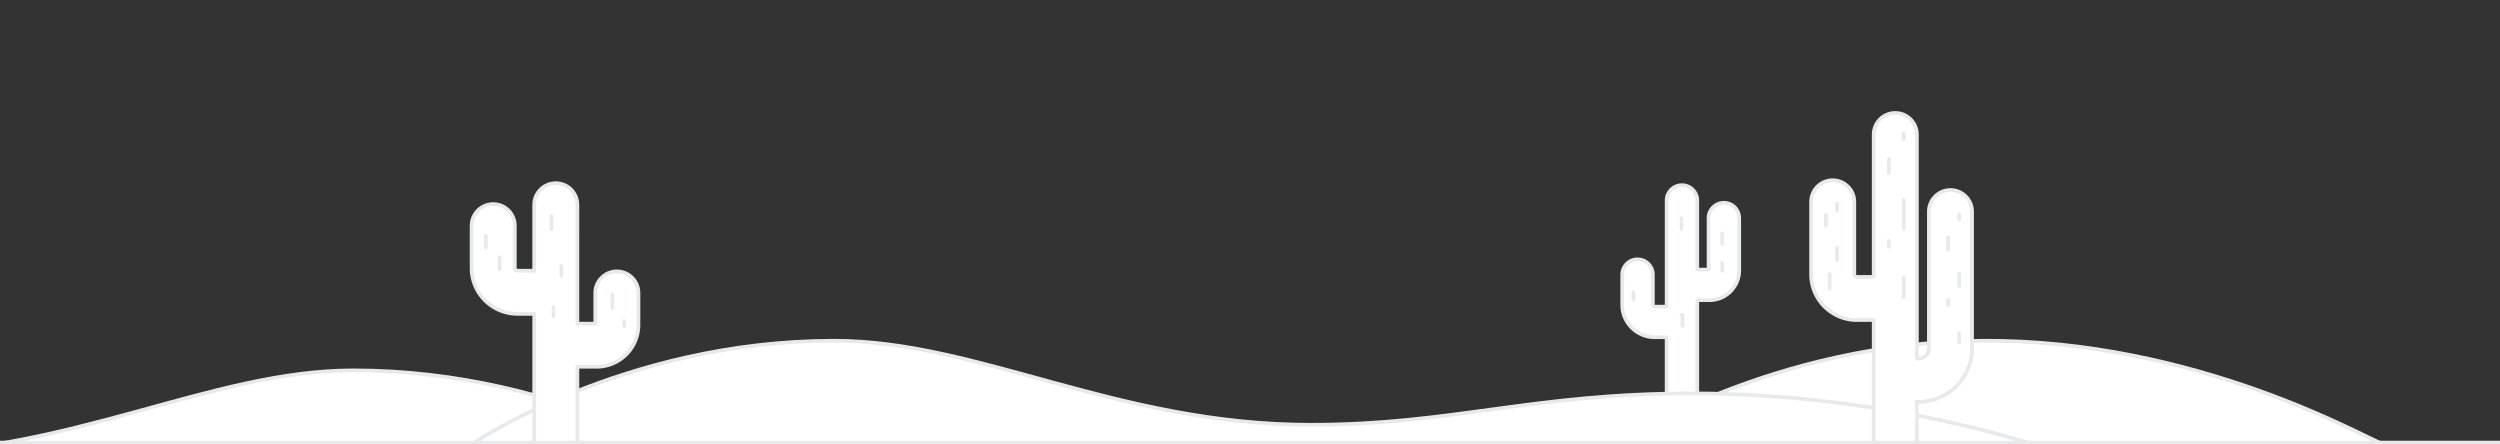 <svg
  width="675"
  height="120"
  viewBox="0 0 675 120"
  xmlns="http://www.w3.org/2000/svg"
>
  <rect x="0" y="0" width="675" height="120" fill="#333333" stroke="none"/>
  <g fill="none" fill-rule="evenodd">
    <path
      d="M449.99 91.052v15.394h8.274V81.04h3.301c4.424 0 8.022-3.594 8.022-8.01V58.886a4.133 4.133 0 0 0-4.136-4.13 4.133 4.133 0 0 0-4.136 4.13v13.893h-3.051V54.13a4.133 4.133 0 0 0-4.137-4.13 4.133 4.133 0 0 0-4.136 4.13v28.661h-3.217a.501.501 0 0 1-.501-.5v-8.136c0-2.28-1.852-4.13-4.136-4.13a4.134 4.134 0 0 0-4.137 4.13v8.136c0 4.83 3.936 8.76 8.774 8.76h3.217z"
      fill="#FFF"
    ></path>
    <path
      d="M449.99 91.052v15.394h8.274V81.04h3.301c4.424 0 8.022-3.594 8.022-8.01V58.886a4.133 4.133 0 0 0-4.136-4.13 4.133 4.133 0 0 0-4.136 4.13v13.893h-3.051V54.13a4.133 4.133 0 0 0-4.137-4.13 4.133 4.133 0 0 0-4.136 4.13v28.661h-3.217a.501.501 0 0 1-.501-.5v-8.136c0-2.28-1.852-4.13-4.136-4.13a4.134 4.134 0 0 0-4.137 4.13v8.136c0 4.83 3.936 8.76 8.774 8.76h3.217z"
      stroke="#E8E9EA"
      stroke-linecap="round"
      stroke-linejoin="round"
    ></path>
    <path d="M454 59v2.91" fill="#FFF"></path>
    <path
      d="M454 59v2.91"
      stroke="#E8E9EA"
      stroke-linecap="round"
      stroke-linejoin="round"
    ></path>
    <path d="M465 63v2.922" fill="#FFF"></path>
    <path
      d="M465 63v2.922"
      stroke="#E8E9EA"
      stroke-linecap="round"
      stroke-linejoin="round"
    ></path>
    <path d="M465 71v2.117" fill="#FFF"></path>
    <path
      d="M465 71v2.117"
      stroke="#E8E9EA"
      stroke-linecap="round"
      stroke-linejoin="round"
    ></path>
    <path fill="#FFF" d="M454 85h.265v2.91"></path>
    <path
      stroke="#E8E9EA"
      stroke-linecap="round"
      stroke-linejoin="round"
      d="M454 85h.265v2.91"
    ></path>
    <path d="M441 79v1.852" fill="#FFF"></path>
    <path
      d="M441 79v1.852"
      stroke="#E8E9EA"
      stroke-linecap="round"
      stroke-linejoin="round"
    ></path>
    <path
      d="M437 119.78s40.847-27.391 98.241-27.776c57.655-.387 103.524 26.301 107.75 27.708L437 119.78z"
      fill="#FFF"
    ></path>
    <path
      d="M437 119.78s40.847-27.391 98.241-27.776c57.655-.387 103.524 26.301 107.75 27.708L437 119.78z"
      stroke="#E8E9EA"
      stroke-linecap="round"
      stroke-linejoin="round"
    ></path>
    <path
      d="M193.662 128.156S152.816 100 95.421 100c-38.957 0-76.383 22.688-128.695 22.688-38.146 0-59.722-8.466-102.81-8.466-51.667 0-91.296 13.483-92.916 14.022l422.662-.088z"
      fill="#FFF"
    ></path>
    <path
      d="M193.662 128.156S152.816 100 95.421 100c-38.957 0-76.383 22.688-128.695 22.688-38.146 0-59.722-8.466-102.81-8.466-51.667 0-91.296 13.483-92.916 14.022l422.662-.088z"
      stroke="#E8E9EA"
      stroke-linecap="round"
      stroke-linejoin="round"
    ></path>
    <path
      d="M127 120.156S167.846 92 225.241 92c38.957 0 76.383 22.688 128.695 22.688 38.146 0 59.722-8.466 102.81-8.466 51.667 0 91.297 13.483 92.916 14.022L127 120.156z"
      fill="#FFF"
    ></path>
    <path
      d="M127 120.156S167.846 92 225.241 92c38.957 0 76.383 22.688 128.695 22.688 38.146 0 59.722-8.466 102.81-8.466 51.667 0 91.297 13.483 92.916 14.022L127 120.156z"
      stroke="#E8E9EA"
      stroke-linecap="round"
      stroke-linejoin="round"
    ></path>
    <path
      d="M317.714 3.029h3.975M155.398 35.806h7.777M139.702 84.74h4.533v35.276h11.658v-20.99h5.183c6.235 0 11.306-5.063 11.306-11.288v-8.642c0-3.215-2.61-5.821-5.83-5.821a5.825 5.825 0 0 0-5.829 5.82v8.29h-4.83V55.284c0-3.215-2.61-5.82-5.829-5.82a5.825 5.825 0 0 0-5.83 5.82v17.814h-4.532a.707.707 0 0 1-.706-.705V60.928c0-3.215-2.61-5.82-5.83-5.82a5.825 5.825 0 0 0-5.83 5.82v11.465c0 6.808 5.548 12.346 12.366 12.346"
      fill="#FFF"
    ></path>
    <path
      d="M139.702 84.74h4.533v35.276h11.658v-20.99h5.183c6.235 0 11.306-5.063 11.306-11.288v-8.642c0-3.215-2.61-5.821-5.83-5.821a5.825 5.825 0 0 0-5.829 5.82v8.29h-4.83V55.284c0-3.215-2.61-5.82-5.829-5.82a5.825 5.825 0 0 0-5.83 5.82v17.814h-4.532a.707.707 0 0 1-.706-.705V60.928c0-3.215-2.61-5.82-5.83-5.82a5.825 5.825 0 0 0-5.83 5.82v11.465c0 6.808 5.548 12.346 12.366 12.346z"
      stroke="#E8E9EA"
      stroke-linecap="round"
      stroke-linejoin="round"
    ></path>
    <path d="M148.916 58.37v3.44" fill="#FFF"></path>
    <path
      d="M148.916 58.37v3.44"
      stroke="#E8E9EA"
      stroke-linecap="round"
      stroke-linejoin="round"
    ></path>
    <path d="M151.565 71.864v2.645" fill="#FFF"></path>
    <path
      d="M151.565 71.864v2.645"
      stroke="#E8E9EA"
      stroke-linecap="round"
      stroke-linejoin="round"
    ></path>
    <path d="M149.446 82.976v2.44" fill="#FFF"></path>
    <path
      d="M149.446 82.976v2.44"
      stroke="#E8E9EA"
      stroke-linecap="round"
      stroke-linejoin="round"
    ></path>
    <path d="M131.163 63.662v3.175" fill="#FFF"></path>
    <path
      d="M131.163 63.662v3.175"
      stroke="#E8E9EA"
      stroke-linecap="round"
      stroke-linejoin="round"
    ></path>
    <path d="M134.872 69.483v3.174" fill="#FFF"></path>
    <path
      d="M134.872 69.483v3.174"
      stroke="#E8E9EA"
      stroke-linecap="round"
      stroke-linejoin="round"
    ></path>
    <path d="M165.344 79.536v3.714" fill="#FFF"></path>
    <path
      d="M165.344 79.536v3.714"
      stroke="#E8E9EA"
      stroke-linecap="round"
      stroke-linejoin="round"
    ></path>
    <path d="M168.524 86.68v1.323" fill="#FFF"></path>
    <path
      d="M168.524 86.68v1.323"
      stroke="#E8E9EA"
      stroke-linecap="round"
      stroke-linejoin="round"
    ></path>
    <path
      d="M501.365 86.413h4.533v33.16h11.659v-11.112h.498c7.94 0 14.4-6.45 14.4-14.38V57.135c0-3.215-2.61-5.821-5.829-5.821a5.825 5.825 0 0 0-5.83 5.82v36.949c0 1.51-1.23 2.738-2.741 2.738h-.498v-60.5c0-3.214-2.61-5.82-5.83-5.82a5.825 5.825 0 0 0-5.83 5.82v38.452h-4.532a.707.707 0 0 1-.706-.706V54.488c0-3.215-2.61-5.82-5.83-5.82a5.825 5.825 0 0 0-5.829 5.82v19.578c0 6.808 5.547 12.347 12.365 12.347"
      fill="#FFF"
    ></path>
    <path
      d="M501.365 86.413h4.533v33.16h11.659v-11.112h.498c7.94 0 14.4-6.45 14.4-14.38V57.135c0-3.215-2.61-5.821-5.829-5.821a5.825 5.825 0 0 0-5.83 5.82v36.949c0 1.51-1.23 2.738-2.741 2.738h-.498v-60.5c0-3.214-2.61-5.82-5.83-5.82a5.825 5.825 0 0 0-5.83 5.82v38.452h-4.532a.707.707 0 0 1-.706-.706V54.488c0-3.215-2.61-5.82-5.83-5.82a5.825 5.825 0 0 0-5.829 5.82v19.578c0 6.808 5.547 12.347 12.365 12.347z"
      stroke="#E8E9EA"
      stroke-linecap="round"
      stroke-linejoin="round"
    ></path>
    <path d="M493 58v2.91" fill="#FFF"></path>
    <path
      d="M493 58v2.91"
      stroke="#E8E9EA"
      stroke-linecap="round"
      stroke-linejoin="round"
    ></path>
    <path d="M496 67v3.175" fill="#FFF"></path>
    <path
      d="M496 67v3.175"
      stroke="#E8E9EA"
      stroke-linecap="round"
      stroke-linejoin="round"
    ></path>
    <path d="M496 55v1.852" fill="#FFF"></path>
    <path
      d="M496 55v1.852"
      stroke="#E8E9EA"
      stroke-linecap="round"
      stroke-linejoin="round"
    ></path>
    <path d="M494 74v3.969" fill="#FFF"></path>
    <path
      d="M494 74v3.969"
      stroke="#E8E9EA"
      stroke-linecap="round"
      stroke-linejoin="round"
    ></path>
    <path d="M510 43v3.714" fill="#FFF"></path>
    <path
      d="M510 43v3.714"
      stroke="#E8E9EA"
      stroke-linecap="round"
      stroke-linejoin="round"
    ></path>
    <path d="M514 36v1.587" fill="#FFF"></path>
    <path
      d="M514 36v1.587"
      stroke="#E8E9EA"
      stroke-linecap="round"
      stroke-linejoin="round"
    ></path>
    <path d="M514 54v7.677" fill="#FFF"></path>
    <path
      d="M514 54v7.677"
      stroke="#E8E9EA"
      stroke-linecap="round"
      stroke-linejoin="round"
    ></path>
    <path d="M514 75v5.296" fill="#FFF"></path>
    <path
      d="M514 75v5.296"
      stroke="#E8E9EA"
      stroke-linecap="round"
      stroke-linejoin="round"
    ></path>
    <path d="M510 65v1.587" fill="#FFF"></path>
    <path
      d="M510 65v1.587"
      stroke="#E8E9EA"
      stroke-linecap="round"
      stroke-linejoin="round"
    ></path>
    <path d="M526 64v3.44" fill="#FFF"></path>
    <path
      d="M526 64v3.44"
      stroke="#E8E9EA"
      stroke-linecap="round"
      stroke-linejoin="round"
    ></path>
    <path d="M529 74v3.175" fill="#FFF"></path>
    <path
      d="M529 74v3.175"
      stroke="#E8E9EA"
      stroke-linecap="round"
      stroke-linejoin="round"
    ></path>
    <path d="M529 90v2.381" fill="#FFF"></path>
    <path
      d="M529 90v2.381"
      stroke="#E8E9EA"
      stroke-linecap="round"
      stroke-linejoin="round"
    ></path>
    <path d="M526 81v1.323" fill="#FFF"></path>
    <path
      d="M526 81v1.323"
      stroke="#E8E9EA"
      stroke-linecap="round"
      stroke-linejoin="round"
    ></path>
    <path fill="#FFF" d="M529 58.265V58v1.323"></path>
    <path
      stroke="#E8E9EA"
      stroke-linecap="round"
      stroke-linejoin="round"
      d="M529 58.265V58v1.323M0 119.5h675"
    ></path>
  </g>
</svg>
